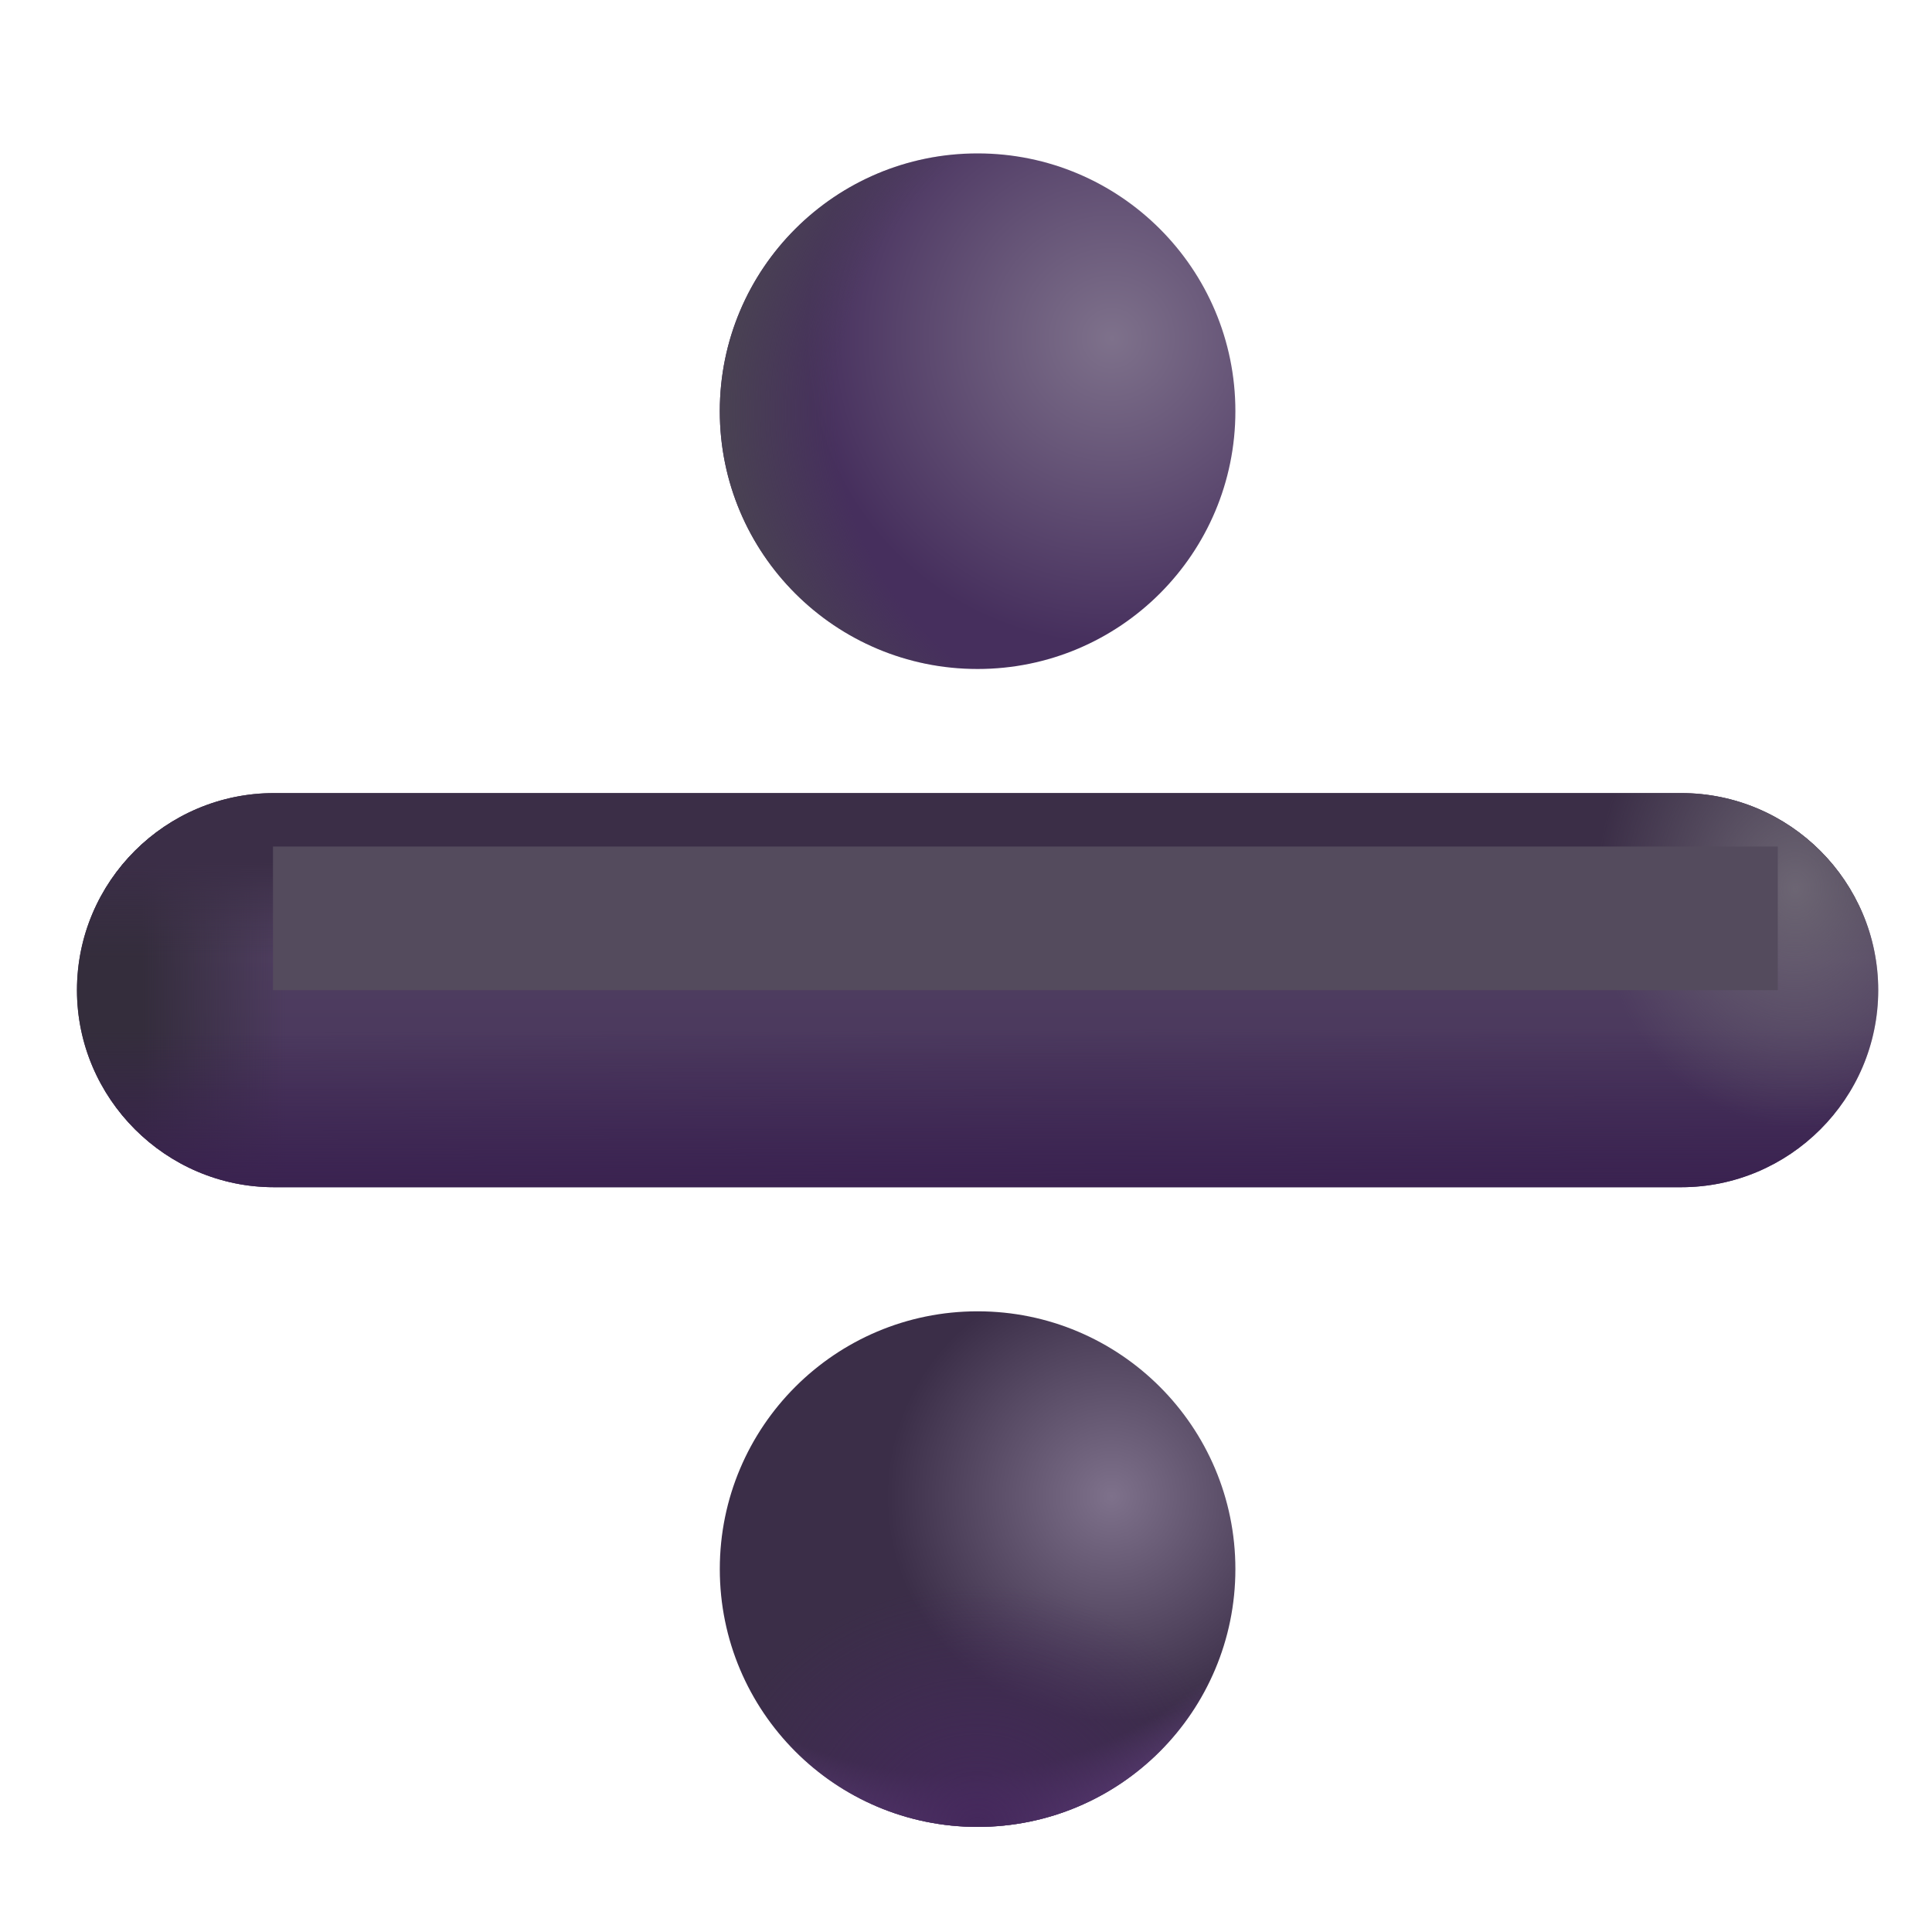 <svg viewBox="1 1 30 30" xmlns="http://www.w3.org/2000/svg">
<path d="M2.195 16.375C2.195 14.685 3.575 13.315 5.255 13.315H27.105C28.795 13.315 30.165 14.695 30.165 16.375C30.165 18.065 28.785 19.435 27.105 19.435H5.255C3.575 19.435 2.195 18.055 2.195 16.375Z" fill="url(#paint0_linear_18590_1741)"/>
<path d="M2.195 16.375C2.195 14.685 3.575 13.315 5.255 13.315H27.105C28.795 13.315 30.165 14.695 30.165 16.375C30.165 18.065 28.785 19.435 27.105 19.435H5.255C3.575 19.435 2.195 18.055 2.195 16.375Z" fill="url(#paint1_linear_18590_1741)"/>
<path d="M2.195 16.375C2.195 14.685 3.575 13.315 5.255 13.315H27.105C28.795 13.315 30.165 14.695 30.165 16.375C30.165 18.065 28.785 19.435 27.105 19.435H5.255C3.575 19.435 2.195 18.055 2.195 16.375Z" fill="url(#paint2_linear_18590_1741)"/>
<path d="M2.195 16.375C2.195 14.685 3.575 13.315 5.255 13.315H27.105C28.795 13.315 30.165 14.695 30.165 16.375C30.165 18.065 28.785 19.435 27.105 19.435H5.255C3.575 19.435 2.195 18.055 2.195 16.375Z" fill="url(#paint3_linear_18590_1741)"/>
<path d="M2.195 16.375C2.195 14.685 3.575 13.315 5.255 13.315H27.105C28.795 13.315 30.165 14.695 30.165 16.375C30.165 18.065 28.785 19.435 27.105 19.435H5.255C3.575 19.435 2.195 18.055 2.195 16.375Z" fill="url(#paint4_radial_18590_1741)"/>
<g filter="url(#filter0_f_18590_1741)">
<rect x="5.239" y="14.145" width="23.366" height="2.23" fill="#544B5D"/>
</g>
<circle cx="16.18" cy="7.385" r="4.003" fill="url(#paint5_radial_18590_1741)"/>
<circle cx="16.18" cy="7.385" r="4.003" fill="url(#paint6_radial_18590_1741)"/>
<circle cx="16.18" cy="25.365" r="4.003" fill="url(#paint7_radial_18590_1741)"/>
<circle cx="16.18" cy="25.365" r="4.003" fill="url(#paint8_radial_18590_1741)"/>
<circle cx="16.18" cy="25.365" r="4.003" fill="url(#paint9_radial_18590_1741)"/>
<defs>
<filter id="filter0_f_18590_1741" x="3.739" y="12.645" width="26.366" height="5.23" filterUnits="userSpaceOnUse" color-interpolation-filters="sRGB">
<feFlood flood-opacity="0" result="BackgroundImageFix"/>
<feBlend mode="normal" in="SourceGraphic" in2="BackgroundImageFix" result="shape"/>
<feGaussianBlur stdDeviation="0.75" result="effect1_foregroundBlur_18590_1741"/>
</filter>
<linearGradient id="paint0_linear_18590_1741" x1="16.18" y1="13.315" x2="16.18" y2="19.435" gradientUnits="userSpaceOnUse">
<stop stop-color="#564764"/>
<stop offset="1" stop-color="#45315A"/>
</linearGradient>
<linearGradient id="paint1_linear_18590_1741" x1="2.195" y1="16.375" x2="5.441" y2="16.375" gradientUnits="userSpaceOnUse">
<stop offset="0.314" stop-color="#342D3C"/>
<stop offset="1" stop-color="#342D3C" stop-opacity="0"/>
</linearGradient>
<linearGradient id="paint2_linear_18590_1741" x1="18.065" y1="19.435" x2="18.058" y2="16.977" gradientUnits="userSpaceOnUse">
<stop stop-color="#3A2250"/>
<stop offset="1" stop-color="#3A2250" stop-opacity="0"/>
</linearGradient>
<linearGradient id="paint3_linear_18590_1741" x1="16.946" y1="12.78" x2="16.946" y2="15.865" gradientUnits="userSpaceOnUse">
<stop offset="0.525" stop-color="#3B2E47"/>
<stop offset="1" stop-color="#3B2E47" stop-opacity="0"/>
</linearGradient>
<radialGradient id="paint4_radial_18590_1741" cx="0" cy="0" r="1" gradientUnits="userSpaceOnUse" gradientTransform="translate(28.881 14.803) rotate(-180) scale(3.085 3.692)">
<stop stop-color="#6C6573"/>
<stop offset="1" stop-color="#6C6673" stop-opacity="0"/>
<stop offset="1" stop-color="#796E85" stop-opacity="0"/>
<stop offset="1" stop-color="#6C6573" stop-opacity="0"/>
</radialGradient>
<radialGradient id="paint5_radial_18590_1741" cx="0" cy="0" r="1" gradientUnits="userSpaceOnUse" gradientTransform="translate(18.261 6.255) rotate(144.107) scale(4.745)">
<stop stop-color="#7E718B"/>
<stop offset="1" stop-color="#462F5D"/>
</radialGradient>
<radialGradient id="paint6_radial_18590_1741" cx="0" cy="0" r="1" gradientUnits="userSpaceOnUse" gradientTransform="translate(18.899 7.385) rotate(180) scale(6.722)">
<stop offset="0.731" stop-color="#494252" stop-opacity="0"/>
<stop offset="1" stop-color="#494252"/>
</radialGradient>
<radialGradient id="paint7_radial_18590_1741" cx="0" cy="0" r="1" gradientUnits="userSpaceOnUse" gradientTransform="translate(18.261 24.235) rotate(139.901) scale(3.497)">
<stop stop-color="#7E718B"/>
<stop offset="1" stop-color="#3B2E48"/>
</radialGradient>
<radialGradient id="paint8_radial_18590_1741" cx="0" cy="0" r="1" gradientUnits="userSpaceOnUse" gradientTransform="translate(15.762 22.517) rotate(90) scale(6.851)">
<stop offset="0.881" stop-color="#5E4177" stop-opacity="0"/>
<stop offset="1" stop-color="#5E4177"/>
</radialGradient>
<radialGradient id="paint9_radial_18590_1741" cx="0" cy="0" r="1" gradientUnits="userSpaceOnUse" gradientTransform="translate(16.18 29.368) rotate(-90) scale(3.761 4.264)">
<stop stop-color="#44285B"/>
<stop offset="1" stop-color="#44285B" stop-opacity="0"/>
</radialGradient>
</defs>
</svg>
